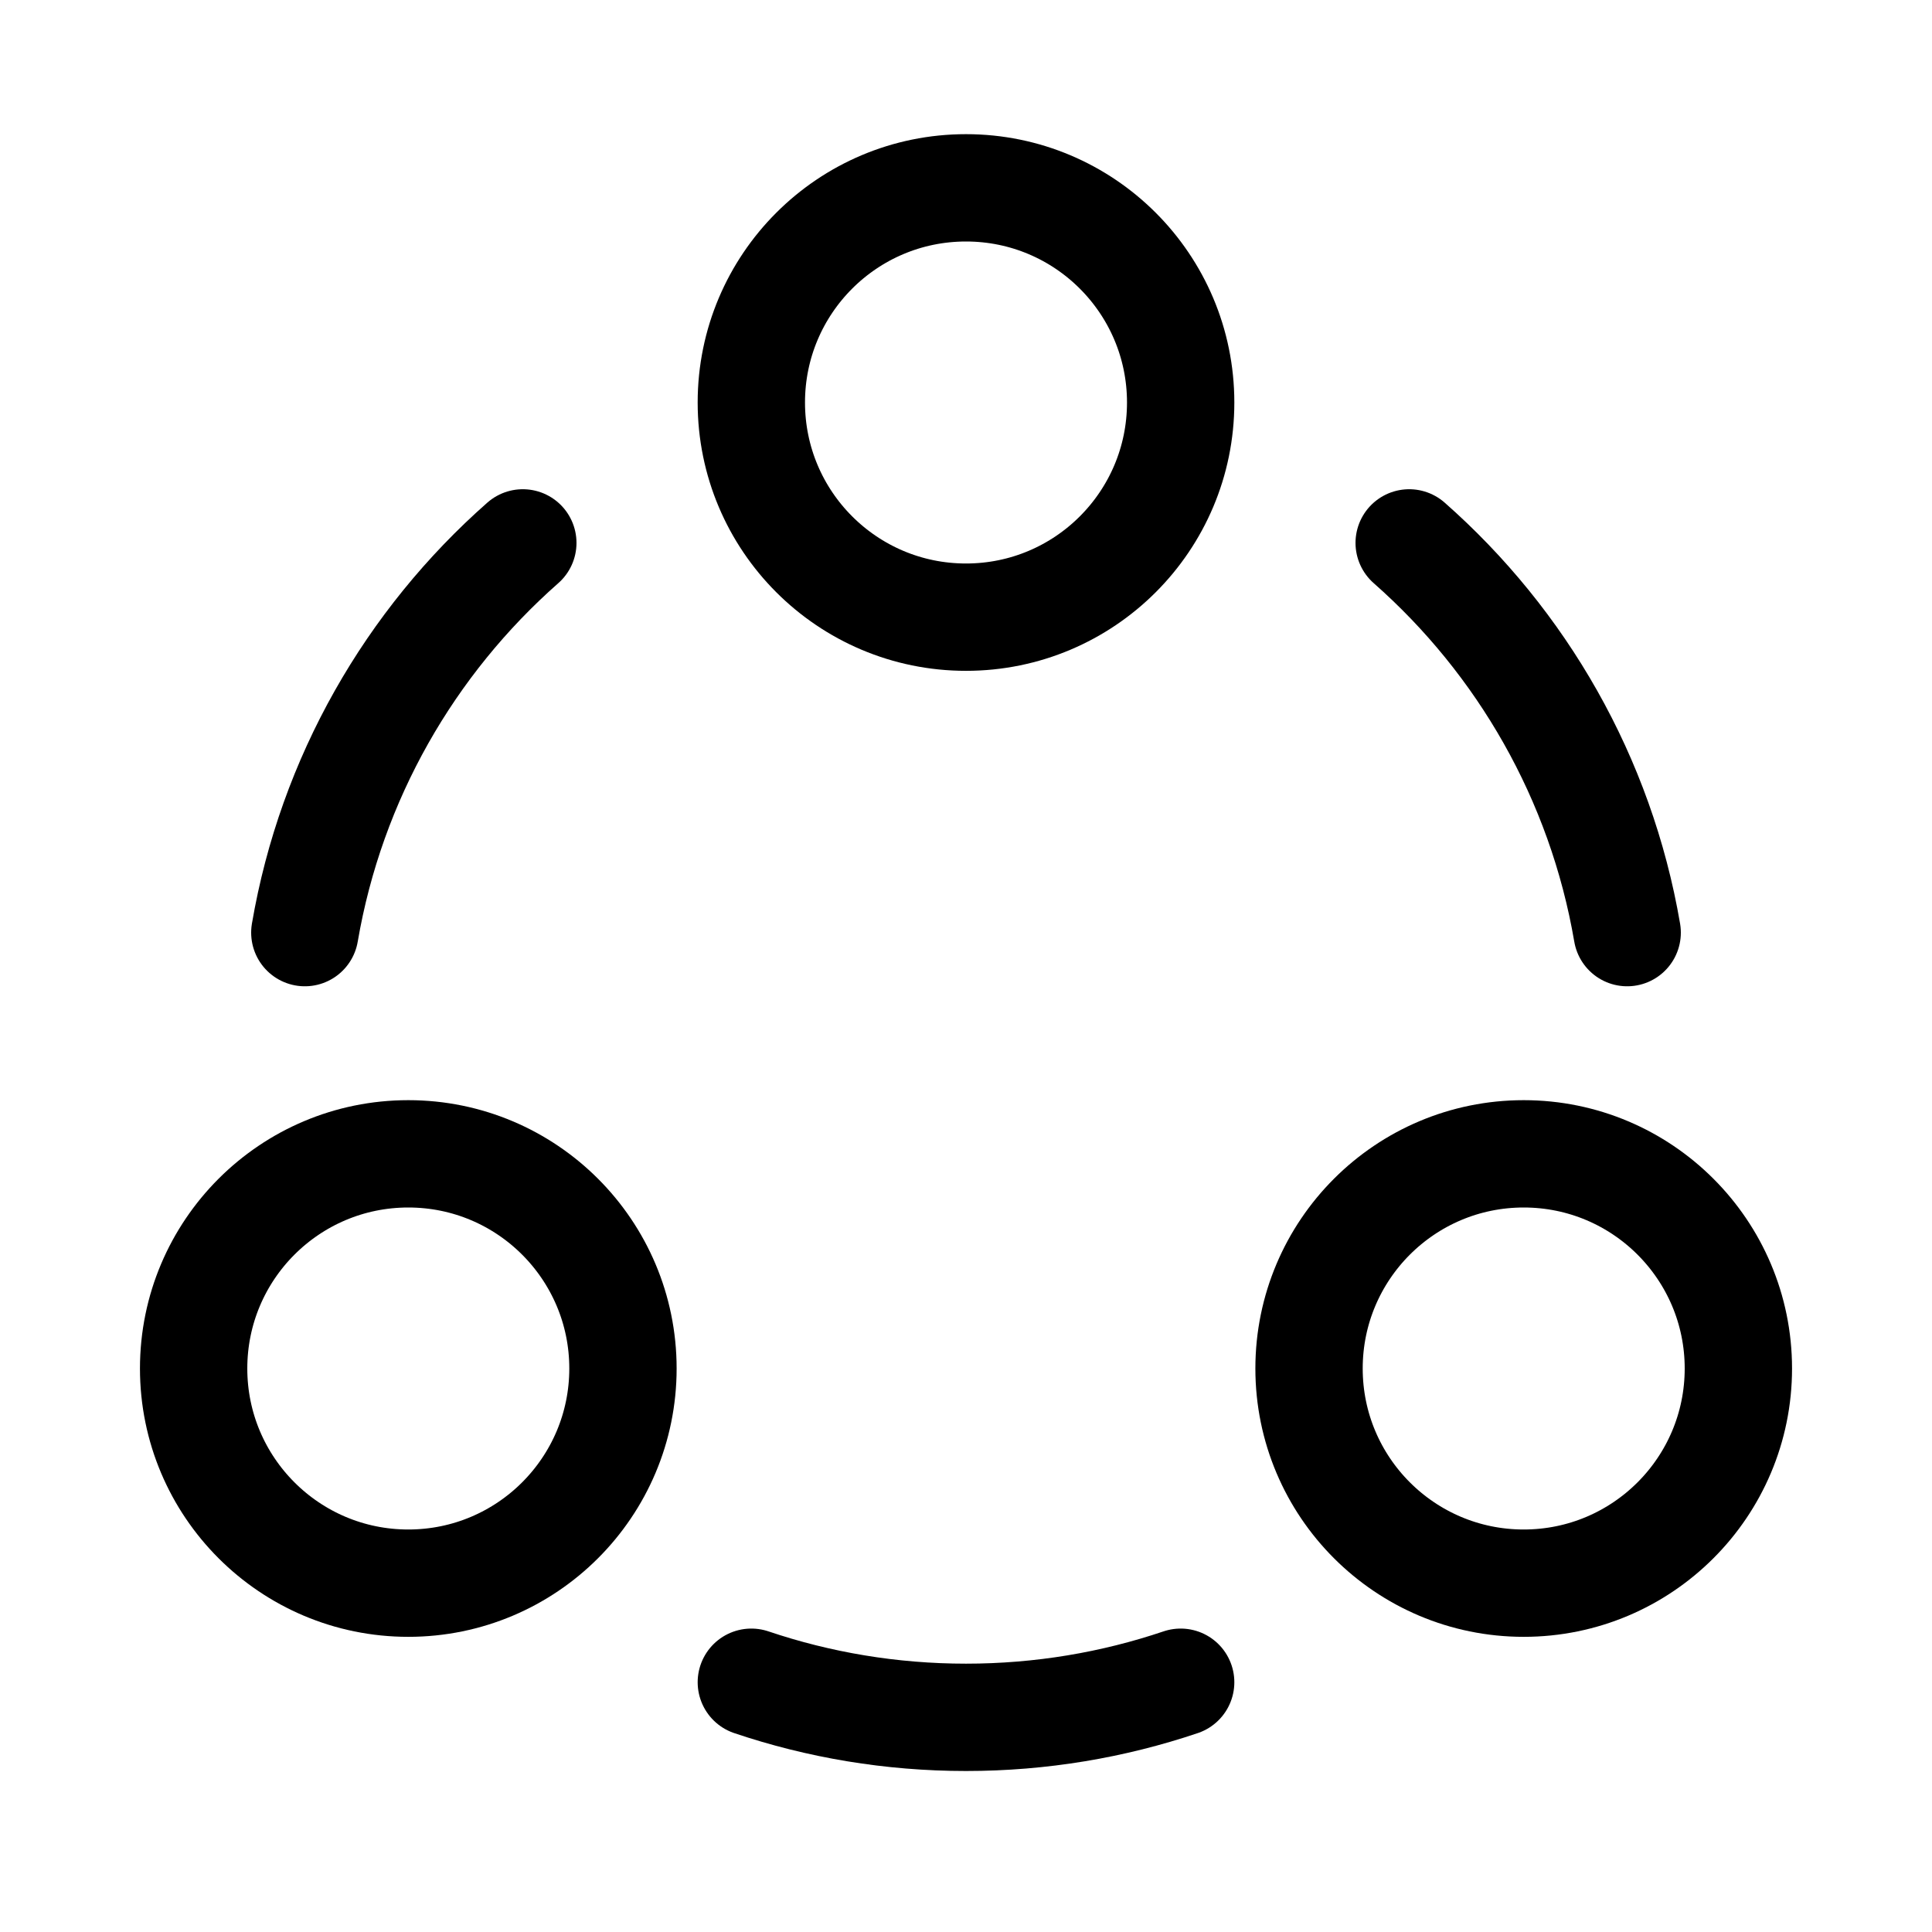 <svg xmlns="http://www.w3.org/2000/svg" height="18" width="18" viewBox="0 0 18 18"><title>nodes 3</title><g fill="none" stroke="currentColor" class="nc-icon-wrapper"><path d="M2.84,8.689c.246-1.437,.982-2.707,2.031-3.631" stroke-linecap="round" stroke-linejoin="round" stroke="currentColor"></path><path d="M15.16,8.689c-.246-1.437-.982-2.707-2.031-3.631" stroke-linecap="round" stroke-linejoin="round" stroke="currentColor"></path><path d="M11,15.673c-.628,.212-1.301,.327-2,.327-.699,0-1.372-.115-2-.327" stroke-linecap="round" stroke-linejoin="round" stroke="currentColor"></path><circle cx="9" cy="3.75" r="2" stroke-linecap="round" stroke-linejoin="round"></circle><circle cx="3.804" cy="12.75" r="2" stroke-linecap="round" stroke-linejoin="round"></circle><circle cx="14.196" cy="12.75" r="2" stroke-linecap="round" stroke-linejoin="round"></circle></g></svg>